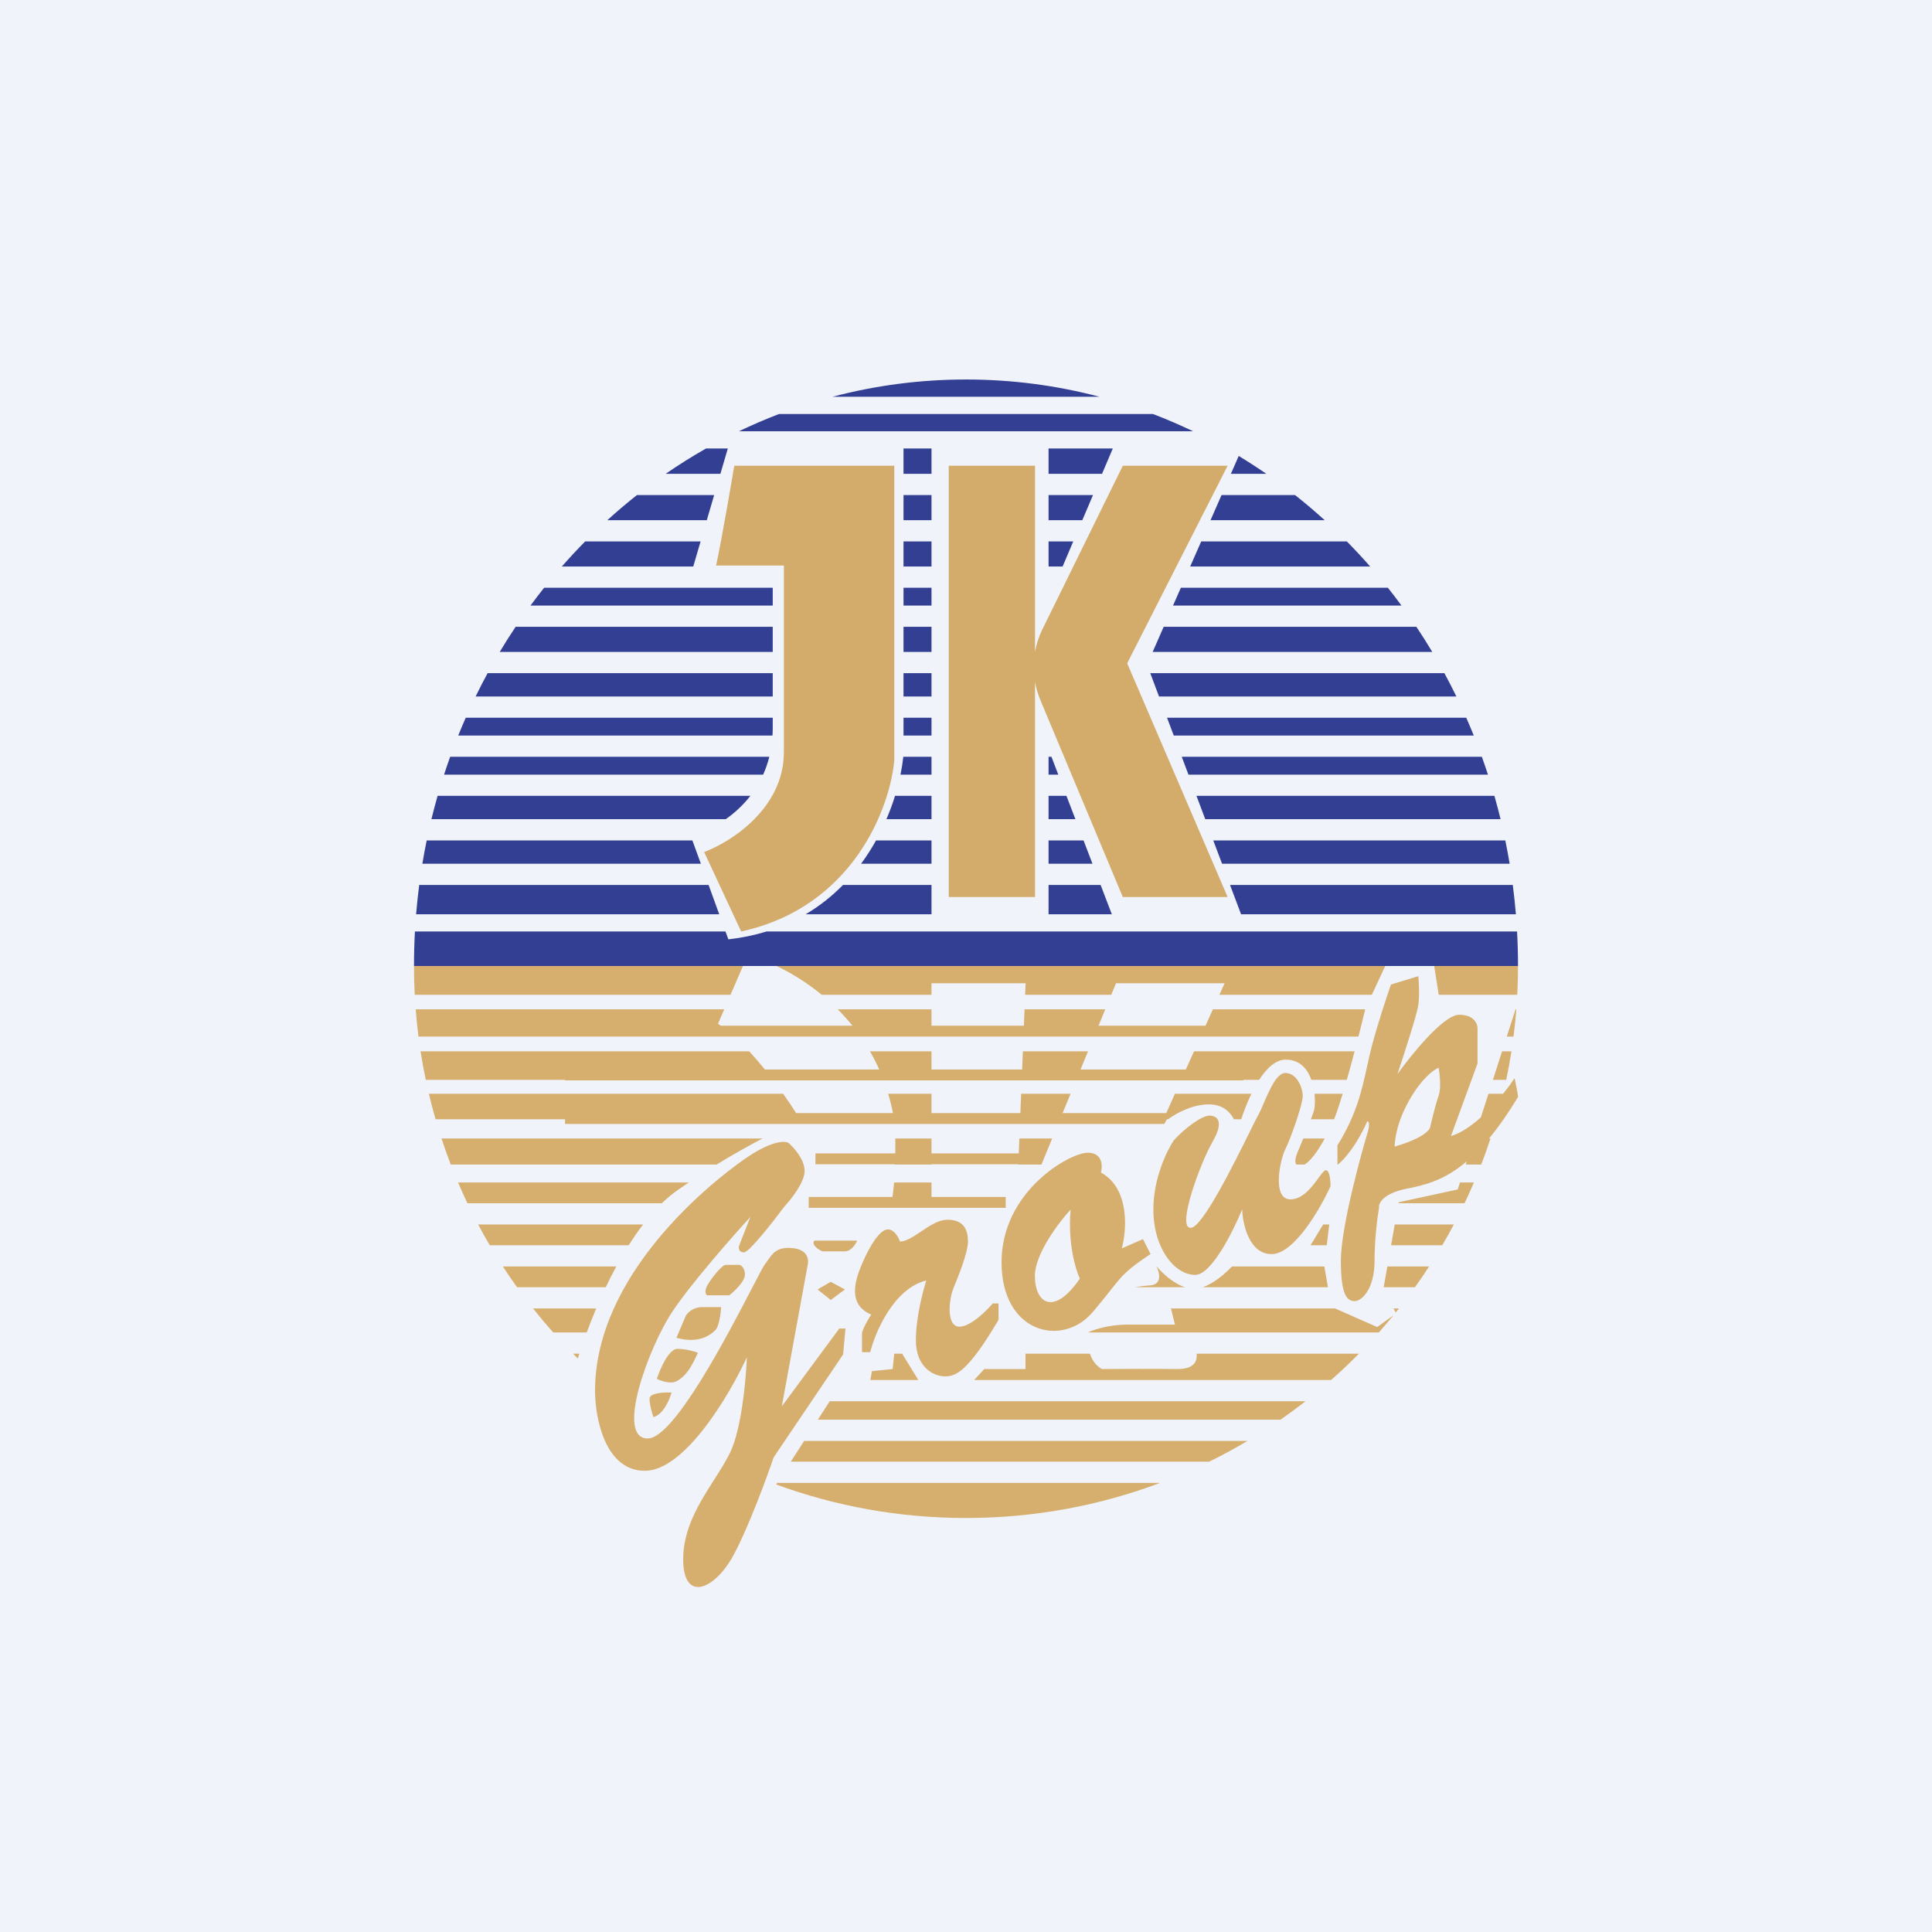 <?xml version='1.0' encoding='utf-8'?>
<!-- by TradeStack -->
<svg width="56" height="56" viewBox="0 0 56 56" fill="none" xmlns="http://www.w3.org/2000/svg">
<rect width="56" height="56" fill="#F0F3FA" />
<path fill-rule="evenodd" clip-rule="evenodd" d="M21.283 13.5C21.283 13.5 20.932 15.595 20.756 16.393H22.721V21.804C22.721 23.432 21.18 24.411 20.41 24.696L21.483 27C24.744 26.286 25.801 23.393 25.922 22.036V13.5H21.283ZM27.5 26V13.5H30V18.896C30.038 18.683 30.104 18.475 30.197 18.276L32.545 13.5H35.583L32.672 19.226L35.583 26H32.545L30.155 20.291C30.084 20.12 30.032 19.944 30 19.765V26H27.5Z" fill="#D3AC6B" />
<path fill-rule="evenodd" clip-rule="evenodd" d="M12.027 27C12.009 27.331 12 27.664 12 28H44C44 27.664 43.991 27.331 43.973 27H22.218C21.876 27.105 21.508 27.183 21.112 27.228L21.029 27H12.027ZM12.061 26.5H20.847L20.539 25.651H12.151C12.115 25.932 12.085 26.215 12.061 26.5ZM12.242 25.036H20.315L20.069 24.36H12.368C12.322 24.584 12.28 24.809 12.242 25.036ZM12.505 23.744H21.037C21.287 23.568 21.535 23.344 21.75 23.068H12.684C12.62 23.292 12.561 23.517 12.505 23.744ZM12.871 22.453H22.12C22.192 22.292 22.253 22.12 22.299 21.936H13.048C12.987 22.107 12.928 22.279 12.871 22.453ZM13.282 21.32H22.391C22.395 21.25 22.398 21.177 22.398 21.104V20.803H13.5C13.425 20.974 13.352 21.146 13.282 21.32ZM13.786 20.188H22.398V19.512H14.134C14.013 19.734 13.897 19.959 13.786 20.188ZM14.485 18.896H22.398V18.168H14.946C14.786 18.407 14.633 18.649 14.485 18.896ZM15.377 17.553H22.398V17.036H15.772C15.637 17.206 15.505 17.378 15.377 17.553ZM16.285 16.421H20.094L20.307 15.693H16.962C16.73 15.928 16.504 16.171 16.285 16.421ZM17.604 15.078H20.487L20.7 14.35H18.462C18.168 14.582 17.881 14.825 17.604 15.078ZM19.294 13.734H20.881L21.096 13H20.464C20.064 13.228 19.673 13.473 19.294 13.734ZM21.419 12.5H34.581C34.202 12.318 33.814 12.151 33.419 12H22.581C22.186 12.151 21.799 12.318 21.419 12.5ZM24.132 11.5H31.868C30.629 11.173 29.334 11 28 11C26.666 11 25.371 11.173 24.132 11.5ZM35.905 13.216L35.678 13.734H36.706C36.444 13.554 36.177 13.381 35.905 13.216ZM37.538 14.35H35.407L35.088 15.078H38.397C38.118 14.825 37.832 14.582 37.538 14.35ZM39.038 15.693H34.818L34.498 16.421H39.715C39.496 16.171 39.27 15.928 39.038 15.693ZM40.228 17.036H34.228L34.001 17.553H40.623C40.495 17.378 40.363 17.206 40.228 17.036ZM41.054 18.168H33.73L33.411 18.896H41.515C41.367 18.649 41.214 18.407 41.054 18.168ZM41.866 19.512H33.341L33.595 20.188H42.214C42.103 19.959 41.987 19.734 41.866 19.512ZM42.5 20.803H33.827L34.022 21.32H42.718C42.648 21.146 42.575 20.974 42.5 20.803ZM42.952 21.936H34.254L34.448 22.453H43.129C43.072 22.279 43.013 22.107 42.952 21.936ZM43.316 23.068H34.68L34.935 23.744H43.495C43.439 23.517 43.38 23.292 43.316 23.068ZM43.632 24.36H35.167L35.422 25.036H43.758C43.72 24.809 43.678 24.584 43.632 24.36ZM43.849 25.651H35.653L35.973 26.5H43.939C43.915 26.215 43.885 25.932 43.849 25.651ZM30.393 13H32.255L31.943 13.734H30.393V13ZM30.393 14.35H31.681L31.371 15.078H30.393V14.35ZM30.393 15.693H31.109L30.8 16.421H30.396C30.394 16.409 30.393 16.398 30.393 16.385V15.693ZM27 15.693V16.421H26.189V15.693H27ZM26.189 17.553V17.036H27V17.553H26.189ZM26.189 18.168H27V18.896H26.189V18.168ZM26.189 19.512H27V20.188H26.189V19.512ZM26.189 20.803H27V21.32H26.189V20.803ZM26.183 21.936H27V22.453H26.101C26.139 22.268 26.166 22.094 26.183 21.936ZM25.943 23.068H27V23.744H25.694C25.792 23.514 25.875 23.287 25.943 23.068ZM30.393 23.068V23.744H31.171L30.911 23.068H30.393ZM25.393 24.36H27V25.036H24.959C25.122 24.816 25.266 24.588 25.393 24.36ZM30.393 24.36V25.036H31.666L31.407 24.36H30.393ZM24.435 25.651H27V26.5H23.353C23.766 26.256 24.125 25.967 24.435 25.651ZM30.393 25.651V26.5H32.227L31.902 25.651H30.393ZM30.393 22.453H30.675L30.477 21.936H30.393V22.453ZM27 15.078H26.189V14.35H27V15.078ZM27 13.734H26.189V13L27 13V13.734Z" fill="#323F93" />
<path fill-rule="evenodd" clip-rule="evenodd" d="M19.645 34.493C19.487 34.603 19.333 34.733 19.184 34.877H13.549C13.454 34.678 13.364 34.477 13.277 34.275H19.963C19.858 34.345 19.752 34.418 19.645 34.493ZM13.066 33.755H20.771C21.264 33.453 21.717 33.201 22.103 33H12.797C12.88 33.255 12.97 33.506 13.066 33.755ZM12.625 32.442H16.378V32.578H33.748L33.824 32.442H33.857C34.136 32.242 34.578 32.011 35.045 32.011C35.431 32.011 35.651 32.221 35.766 32.442H35.978C36.054 32.209 36.154 31.949 36.273 31.703H34.056L33.804 32.264H30.8L31.031 31.703H29.599L29.576 32.264H27V31.703H25.744C25.798 31.883 25.845 32.07 25.883 32.264H23.077C22.972 32.098 22.844 31.907 22.7 31.703H12.431C12.489 31.951 12.554 32.198 12.625 32.442ZM16.378 31.3H12.341C12.283 31.027 12.233 30.751 12.19 30.473H21.717C21.872 30.641 22.025 30.82 22.17 31H25.485C25.403 30.816 25.313 30.64 25.216 30.473H27V31H29.627L29.648 30.473H31.537L31.32 31H34.372L34.609 30.473H39.264C39.192 30.748 39.115 31.03 39.038 31.3H38.011C37.899 30.985 37.676 30.714 37.269 30.714C36.978 30.714 36.716 30.961 36.497 31.3H36.042V31.315H16.378V31.3ZM12.13 30.046H21.288L21.288 30.046H24.945L24.945 30.046H27V30.046H29.666V30.046H31.712L31.712 30.046H34.801L34.801 30.046H39.375C39.452 29.746 39.519 29.471 39.571 29.256H35.156L34.942 29.731H31.841L32.037 29.256H29.697L29.678 29.731H27V29.256H24.283C24.429 29.403 24.572 29.562 24.709 29.731H20.896C20.868 29.712 20.84 29.693 20.812 29.675L20.993 29.256H12.049C12.069 29.521 12.096 29.785 12.13 30.046ZM12.021 28.835C12.007 28.559 12 28.28 12 28H21.535L21.175 28.835H12.021ZM22.508 28C22.921 28.196 23.377 28.471 23.82 28.835H27V28.5H29.728L29.714 28.835H32.21L32.348 28.5H35.496L35.345 28.835H39.763L40.152 28H22.508ZM41.571 28L41.702 28.835H43.979C43.993 28.559 44 28.28 44 28H41.571ZM43.951 29.256H43.929L43.675 30.046H43.87C43.904 29.785 43.931 29.521 43.951 29.256ZM43.81 30.473H43.538L43.273 31.3H43.659C43.717 31.027 43.767 30.751 43.81 30.473ZM43.568 31.703H43.144L42.924 32.387C42.647 32.636 42.346 32.843 42.057 32.929L42.827 30.826V29.828C42.835 29.69 42.739 29.413 42.293 29.413C41.847 29.413 40.917 30.558 40.507 31.131C40.691 30.581 41.069 29.413 41.11 29.136C41.151 28.86 41.127 28.46 41.11 28.295L40.318 28.537C40.203 28.864 39.929 29.684 39.755 30.353C39.707 30.536 39.667 30.721 39.626 30.909L39.626 30.909L39.626 30.909C39.479 31.582 39.322 32.306 38.766 33.199V33.763C38.911 33.663 39.287 33.271 39.634 32.498C39.67 32.5 39.721 32.574 39.634 32.852C39.525 33.199 38.865 35.523 38.865 36.547C38.865 37.572 39.06 37.713 39.266 37.713C39.473 37.713 39.842 37.364 39.842 36.547C39.842 35.893 39.929 35.25 39.972 35.011C39.95 34.883 40.081 34.594 40.775 34.455C41.292 34.351 41.858 34.221 42.514 33.663L42.485 33.755H42.934C43.03 33.506 43.12 33.255 43.203 33H43.16C43.425 32.681 43.705 32.286 44 31.796C44 31.717 43.935 31.399 43.902 31.251C43.821 31.373 43.706 31.532 43.568 31.703ZM42.723 34.275H42.318L42.253 34.477L40.541 34.848L40.536 34.877H42.451C42.546 34.678 42.636 34.477 42.723 34.275ZM42.141 35.492H40.428L40.321 36.094H41.805C41.921 35.896 42.033 35.695 42.141 35.492ZM41.424 36.709H40.213L40.107 37.311H41.013C41.155 37.114 41.292 36.913 41.424 36.709ZM40.55 37.926H40.392L40.454 38.045C40.486 38.006 40.518 37.966 40.55 37.926ZM40.389 38.126L39.919 38.465L38.698 37.926H33.941L34.057 38.395H32.648C32.153 38.395 31.711 38.539 31.552 38.612V38.622H39.966C40.11 38.459 40.251 38.294 40.389 38.126ZM39.39 39.237H34.685C34.71 39.456 34.607 39.688 34.124 39.682C33.443 39.673 32.387 39.678 31.944 39.682C31.855 39.643 31.68 39.504 31.591 39.237H29.724V39.682H28.53L28.237 40H38.583C38.861 39.755 39.13 39.501 39.39 39.237ZM37.843 40.615H24.05L23.706 41.15H37.117C37.364 40.978 37.606 40.8 37.843 40.615ZM36.161 41.765H23.309L22.922 42.367H35.05C35.429 42.181 35.799 41.98 36.161 41.765ZM33.627 42.983H22.526L22.497 43.028C24.213 43.657 26.066 44 28 44C29.98 44 31.877 43.64 33.627 42.983ZM16.748 39.376C16.763 39.33 16.777 39.284 16.793 39.237H16.61C16.656 39.283 16.702 39.33 16.748 39.376ZM16.034 38.622H17.007C17.09 38.397 17.182 38.164 17.283 37.926H15.45C15.639 38.164 15.833 38.396 16.034 38.622ZM14.987 37.311H17.558C17.655 37.109 17.756 36.907 17.864 36.709H14.576C14.708 36.913 14.845 37.114 14.987 37.311ZM14.195 36.094H18.223C18.356 35.884 18.495 35.682 18.641 35.492H13.859C13.967 35.695 14.079 35.896 14.195 36.094ZM27 34.694H29.151V35.009H23.441V34.694H25.869C25.887 34.562 25.902 34.42 25.914 34.275H27V34.694ZM29.516 33.755H30.187L30.498 33H29.547L29.529 33.431H27V33H25.951C25.953 33.132 25.953 33.278 25.951 33.431H23.636V33.746H25.943L25.943 33.755H27V33.746H29.517L29.516 33.755ZM37.574 33.755H37.814C37.982 33.655 38.185 33.389 38.399 33H37.776C37.707 33.167 37.642 33.325 37.595 33.437C37.558 33.526 37.519 33.68 37.574 33.755ZM38.919 31.703C38.831 31.993 38.745 32.251 38.67 32.442H37.997C38.036 32.339 38.067 32.253 38.084 32.198C38.111 32.11 38.125 31.919 38.101 31.703H38.919ZM37.987 36.094L38.352 35.492H38.529L38.456 36.094H37.987ZM35.709 36.709H38.387L38.491 37.311H34.858C35.184 37.203 35.513 36.918 35.709 36.709ZM33.529 36.709C33.679 36.892 34.001 37.198 34.349 37.311H32.895C33.022 37.288 33.172 37.268 33.334 37.258C33.69 37.235 33.613 36.894 33.523 36.709H33.529ZM25.874 39.682L25.92 39.237H26.149L26.619 40H25.229L25.272 39.744L25.874 39.682ZM40.424 33.22C40.431 33.092 40.459 32.566 40.862 31.867C41.219 31.246 41.569 30.996 41.699 30.949C41.731 31.127 41.778 31.538 41.699 31.76C41.619 31.982 41.505 32.45 41.457 32.657C41.453 32.752 41.238 32.999 40.423 33.235L40.424 33.22ZM33.431 35.053C33.431 36.204 34.058 36.954 34.645 36.954C35.114 36.954 35.747 35.687 36.005 35.053C36.019 35.486 36.208 36.351 36.859 36.351C37.509 36.351 38.268 35.039 38.566 34.384C38.568 34.232 38.545 33.927 38.432 33.919C38.384 33.916 38.312 34.014 38.217 34.144C38.035 34.395 37.765 34.764 37.405 34.764C36.859 34.764 37.104 33.609 37.255 33.314C37.405 33.018 37.761 32.014 37.761 31.77C37.761 31.526 37.59 31.101 37.255 31.101C37.011 31.101 36.81 31.562 36.641 31.953C36.577 32.1 36.517 32.238 36.461 32.337C36.421 32.408 36.336 32.58 36.223 32.809C35.767 33.73 34.854 35.578 34.515 35.59C34.091 35.605 34.797 33.7 35.147 33.094C35.498 32.488 35.274 32.337 35.055 32.337C34.836 32.337 34.347 32.695 34.02 33.056C33.809 33.378 33.431 34.168 33.431 35.053ZM21.75 35.274L21.418 36.121C21.406 36.181 21.418 36.301 21.566 36.301C21.713 36.301 22.407 35.415 22.736 34.972C22.931 34.766 23.322 34.27 23.322 33.94C23.322 33.61 23.012 33.263 22.858 33.13C22.754 33.06 22.35 33.056 21.566 33.607C20.585 34.295 17.247 36.947 17.247 40.319C17.247 41.09 17.536 42.632 18.691 42.632C19.846 42.632 21.143 40.44 21.648 39.343C21.625 39.966 21.498 41.383 21.176 42.075C21.055 42.333 20.884 42.601 20.703 42.885L20.703 42.885C20.279 43.549 19.802 44.297 19.802 45.196C19.802 46.478 20.732 46.074 21.273 45.056C21.706 44.243 22.221 42.841 22.425 42.242L24.438 39.26L24.507 38.508H24.327L22.661 40.765L23.411 36.668C23.45 36.525 23.42 36.225 22.991 36.179C22.53 36.129 22.401 36.317 22.24 36.551C22.214 36.589 22.187 36.629 22.157 36.668C22.115 36.726 21.988 36.97 21.805 37.322L21.805 37.322L21.805 37.322C21.093 38.692 19.533 41.695 18.776 41.695C17.825 41.695 18.807 39.045 19.482 38.029C20.022 37.215 21.219 35.853 21.75 35.274ZM24.985 38.666V39.192H25.224C25.375 38.596 25.913 37.344 26.85 37.115C26.749 37.423 26.547 38.201 26.547 38.847C26.547 39.655 27.089 39.895 27.386 39.895C27.684 39.895 28.033 39.801 28.943 38.256V37.782H28.774C28.583 38.007 28.124 38.455 27.812 38.455C27.421 38.455 27.503 37.665 27.637 37.337L27.639 37.332C27.774 37.002 28.057 36.312 28.057 35.986C28.057 35.658 27.946 35.354 27.462 35.354C27.205 35.354 26.941 35.532 26.692 35.699C26.472 35.847 26.264 35.986 26.086 35.986C26.047 35.869 25.923 35.635 25.737 35.635C25.503 35.635 25.206 36.115 24.985 36.635C24.763 37.156 24.577 37.817 25.253 38.104C25.163 38.241 24.985 38.544 24.985 38.666ZM31.912 33.986C31.963 33.795 31.958 33.412 31.532 33.412C31 33.412 29.03 34.532 29.03 36.589C29.03 38.647 30.792 39.06 31.664 38.041C31.905 37.759 32.068 37.552 32.198 37.388L32.198 37.388L32.198 37.388C32.537 36.959 32.65 36.815 33.349 36.349L33.129 35.916L32.516 36.186C32.663 35.644 32.746 34.446 31.912 33.986ZM31.032 35.061C30.687 35.436 29.997 36.345 29.997 36.983C29.997 37.782 30.553 38.156 31.3 37.06C31.175 36.798 30.947 36.03 31.032 35.061ZM24.846 35.959H23.605C23.509 36.084 23.721 36.22 23.839 36.272H24.484C24.672 36.272 24.803 36.063 24.846 35.959ZM23.698 37.375L24.08 37.154L24.491 37.375L24.08 37.681L23.698 37.375ZM21.436 36.663H21.032C20.925 36.663 20.592 37.083 20.493 37.275C20.413 37.429 20.46 37.52 20.493 37.546H21.138C21.289 37.427 21.592 37.142 21.592 36.948C21.592 36.754 21.488 36.678 21.436 36.663ZM19.607 38.777L19.876 38.144C19.923 38.058 20.084 37.887 20.351 37.887H20.904C20.892 38.063 20.843 38.441 20.741 38.549C20.613 38.684 20.259 38.962 19.607 38.777ZM19.451 40.072C19.275 40.072 19.103 40.001 19.039 39.965C19.134 39.676 19.385 39.097 19.635 39.097C19.884 39.097 20.136 39.173 20.23 39.211C20.19 39.301 20.087 39.517 19.997 39.659C19.883 39.837 19.67 40.072 19.451 40.072ZM18.94 41.076C18.902 40.969 18.827 40.713 18.827 40.542C18.827 40.371 19.252 40.352 19.465 40.364C19.41 40.568 19.229 40.996 18.94 41.076Z" fill="#D6AF6F" />
</svg>